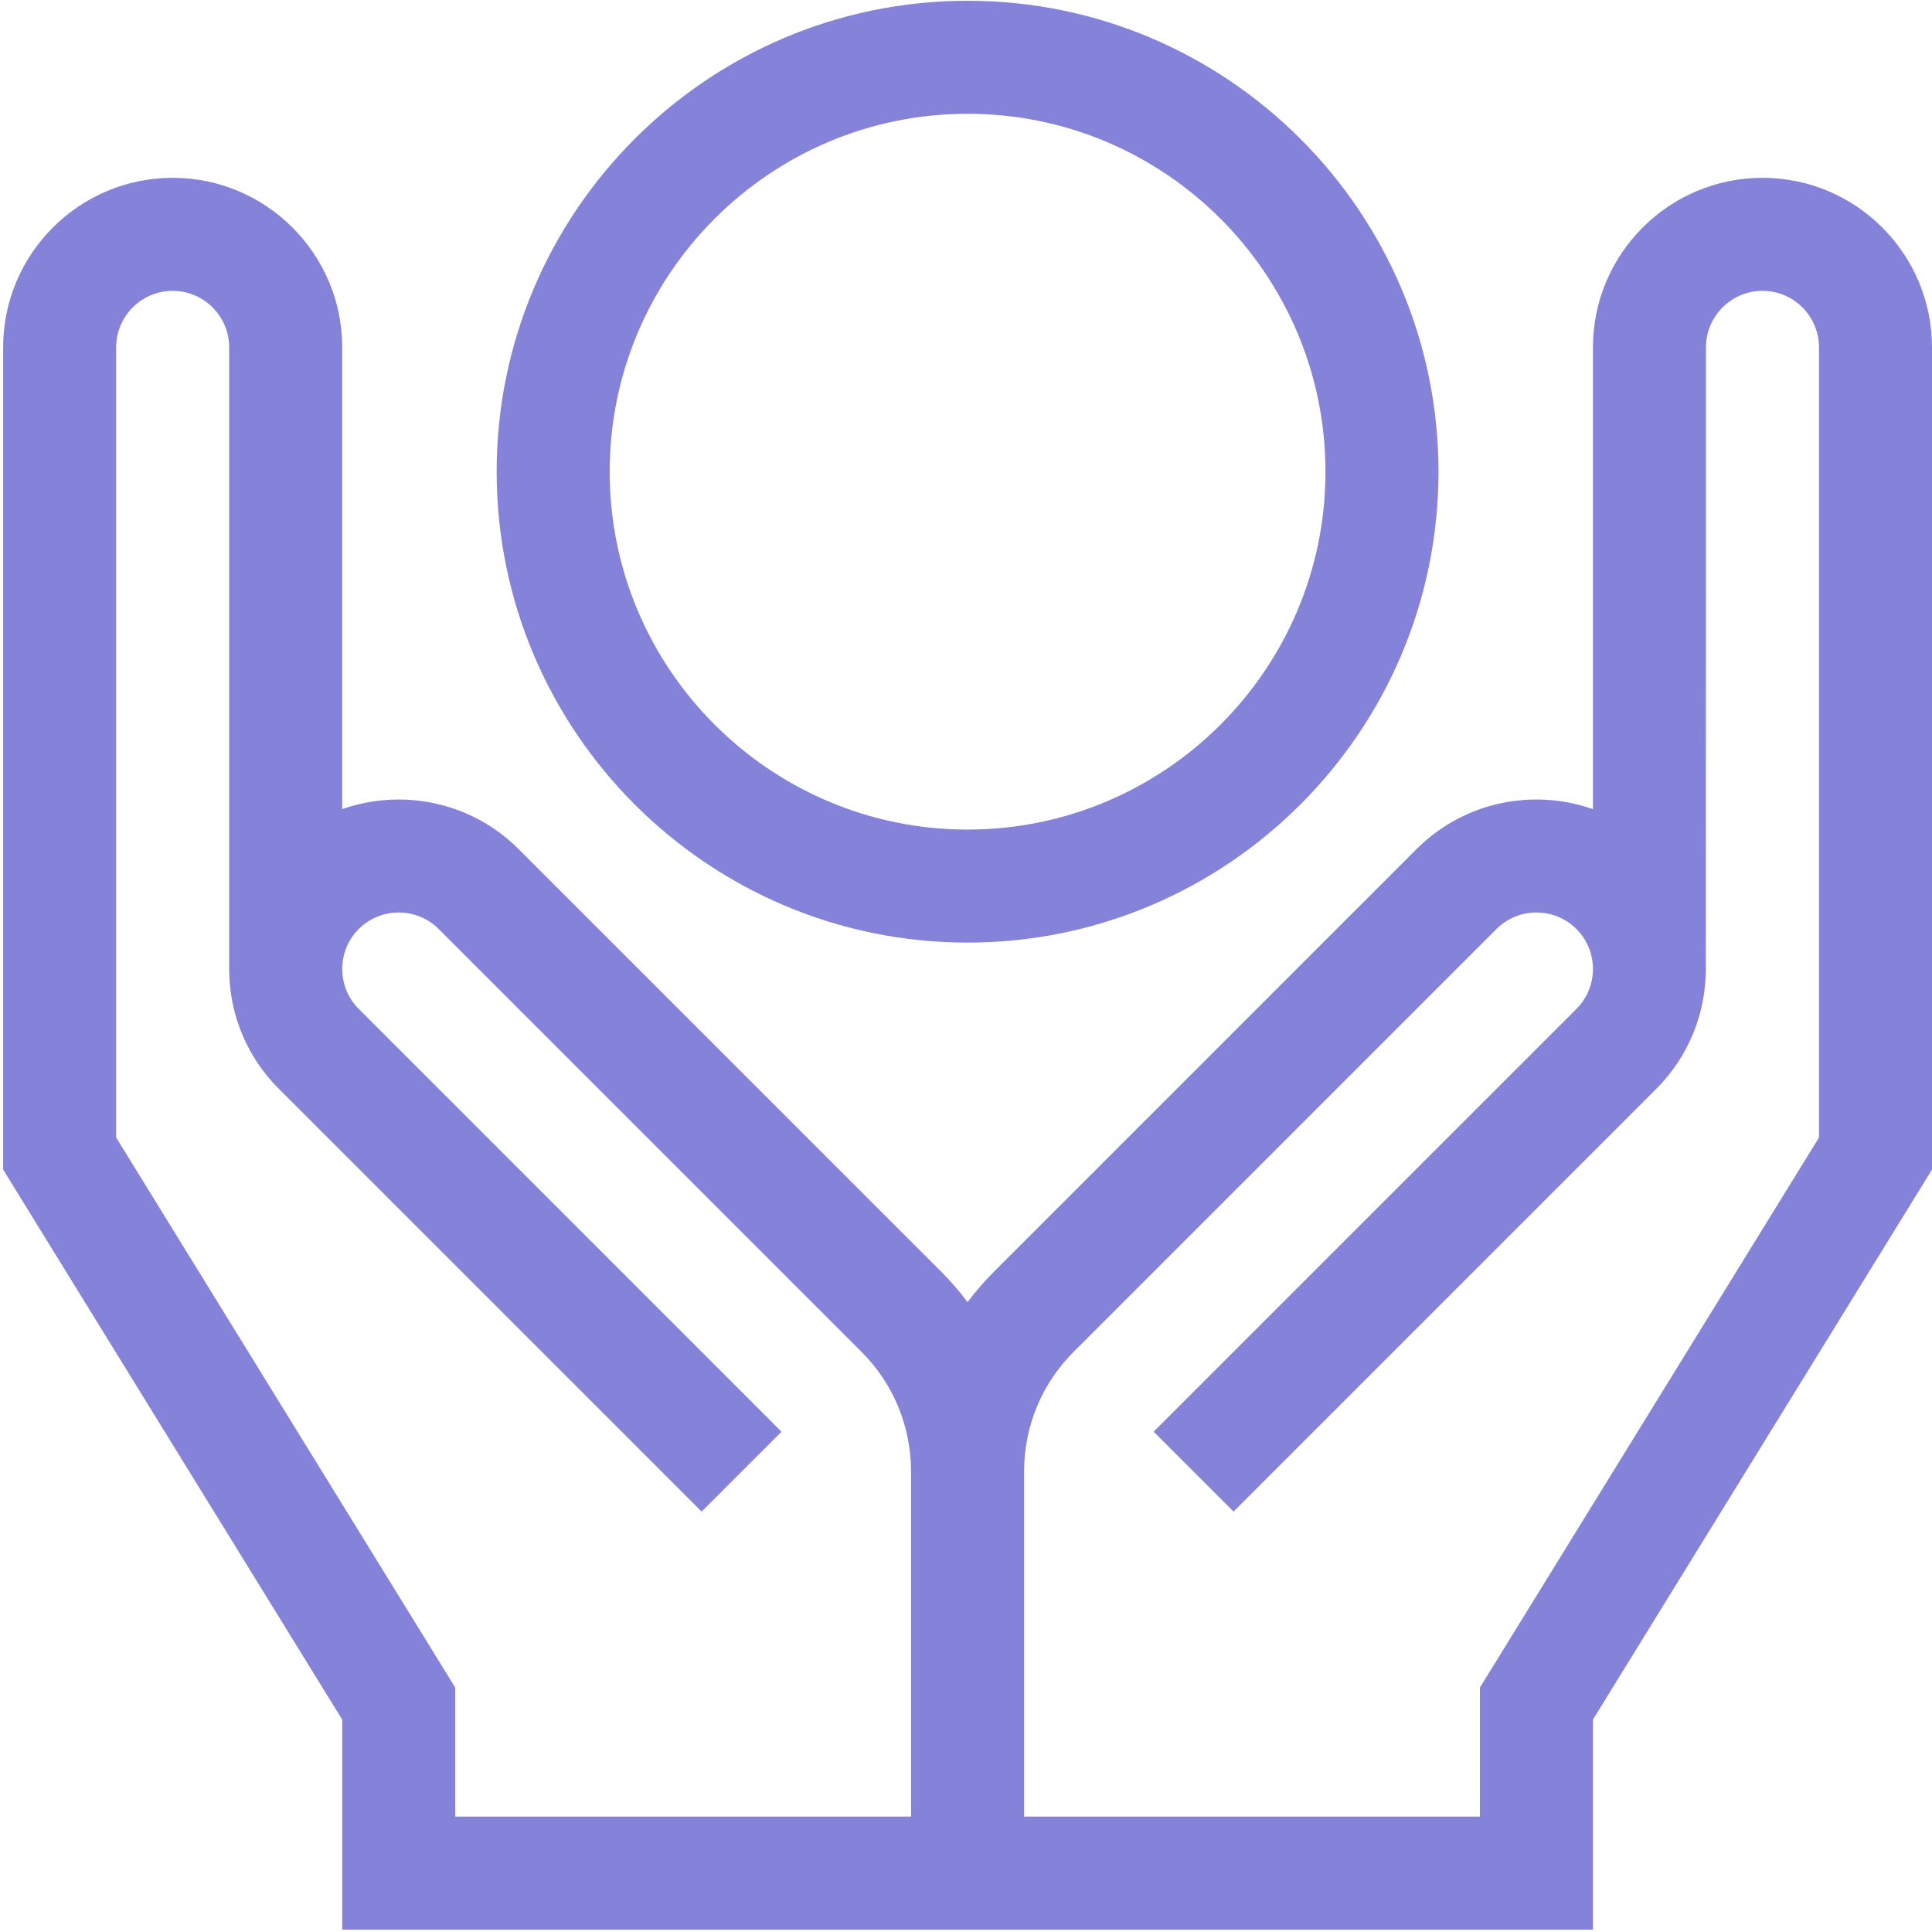 <svg width="148" height="148" viewBox="0 0 148 148" fill="none" xmlns="http://www.w3.org/2000/svg">
<path d="M74.12 72.207C94.011 72.207 110.194 56.024 110.194 36.133C110.194 16.241 94.011 0.058 74.12 0.058C54.229 0.058 38.046 16.241 38.046 36.133C38.046 56.024 54.229 72.207 74.12 72.207ZM74.12 8.716C89.237 8.716 101.537 21.016 101.537 36.133C101.537 51.249 89.237 63.549 74.12 63.549C59.003 63.549 46.704 51.249 46.704 36.133C46.704 21.016 59.003 8.716 74.12 8.716Z" fill="#8582D9"/>
<path d="M135.013 13.622C127.853 13.622 122.027 19.448 122.027 26.609V61.984C117.458 60.378 112.162 61.395 108.515 65.044L76.119 97.44C75.393 98.166 74.728 98.937 74.12 99.744C73.512 98.937 72.848 98.166 72.122 97.44L39.725 65.044C36.078 61.397 30.783 60.378 26.214 61.984V26.609C26.214 19.448 20.388 13.622 13.227 13.622C6.066 13.622 0.24 19.448 0.24 26.609V89.595L26.214 131.73V147.818H122.027V131.73L148 89.595V26.609C148 19.448 142.174 13.622 135.013 13.622ZM8.898 87.141V26.609C8.898 24.223 10.841 22.28 13.227 22.28C15.613 22.28 17.556 24.223 17.556 26.609V74.371C17.597 77.785 18.941 80.991 21.36 83.409L53.746 115.794L59.866 109.673L27.482 77.288C25.794 75.599 25.794 72.854 27.482 71.166C29.17 69.479 31.915 69.479 33.604 71.166L65.999 103.562C68.444 106.007 69.791 109.272 69.791 112.754V139.16H34.872V129.275L8.898 87.141ZM139.342 87.141L113.369 129.275V139.16H78.449V112.754C78.449 109.272 79.796 106.007 82.241 103.562L114.637 71.166C116.325 69.479 119.07 69.479 120.759 71.166C121.577 71.983 122.027 73.071 122.027 74.227C122.027 75.383 121.577 76.471 120.759 77.289L88.374 109.673L94.495 115.794L126.88 83.409C129.376 80.915 130.638 77.648 130.675 74.371C130.684 74.371 130.684 26.609 130.684 26.609C130.684 24.223 132.627 22.28 135.013 22.28C137.4 22.28 139.342 24.223 139.342 26.609V87.141Z" fill="#8582D9"/>
</svg>
